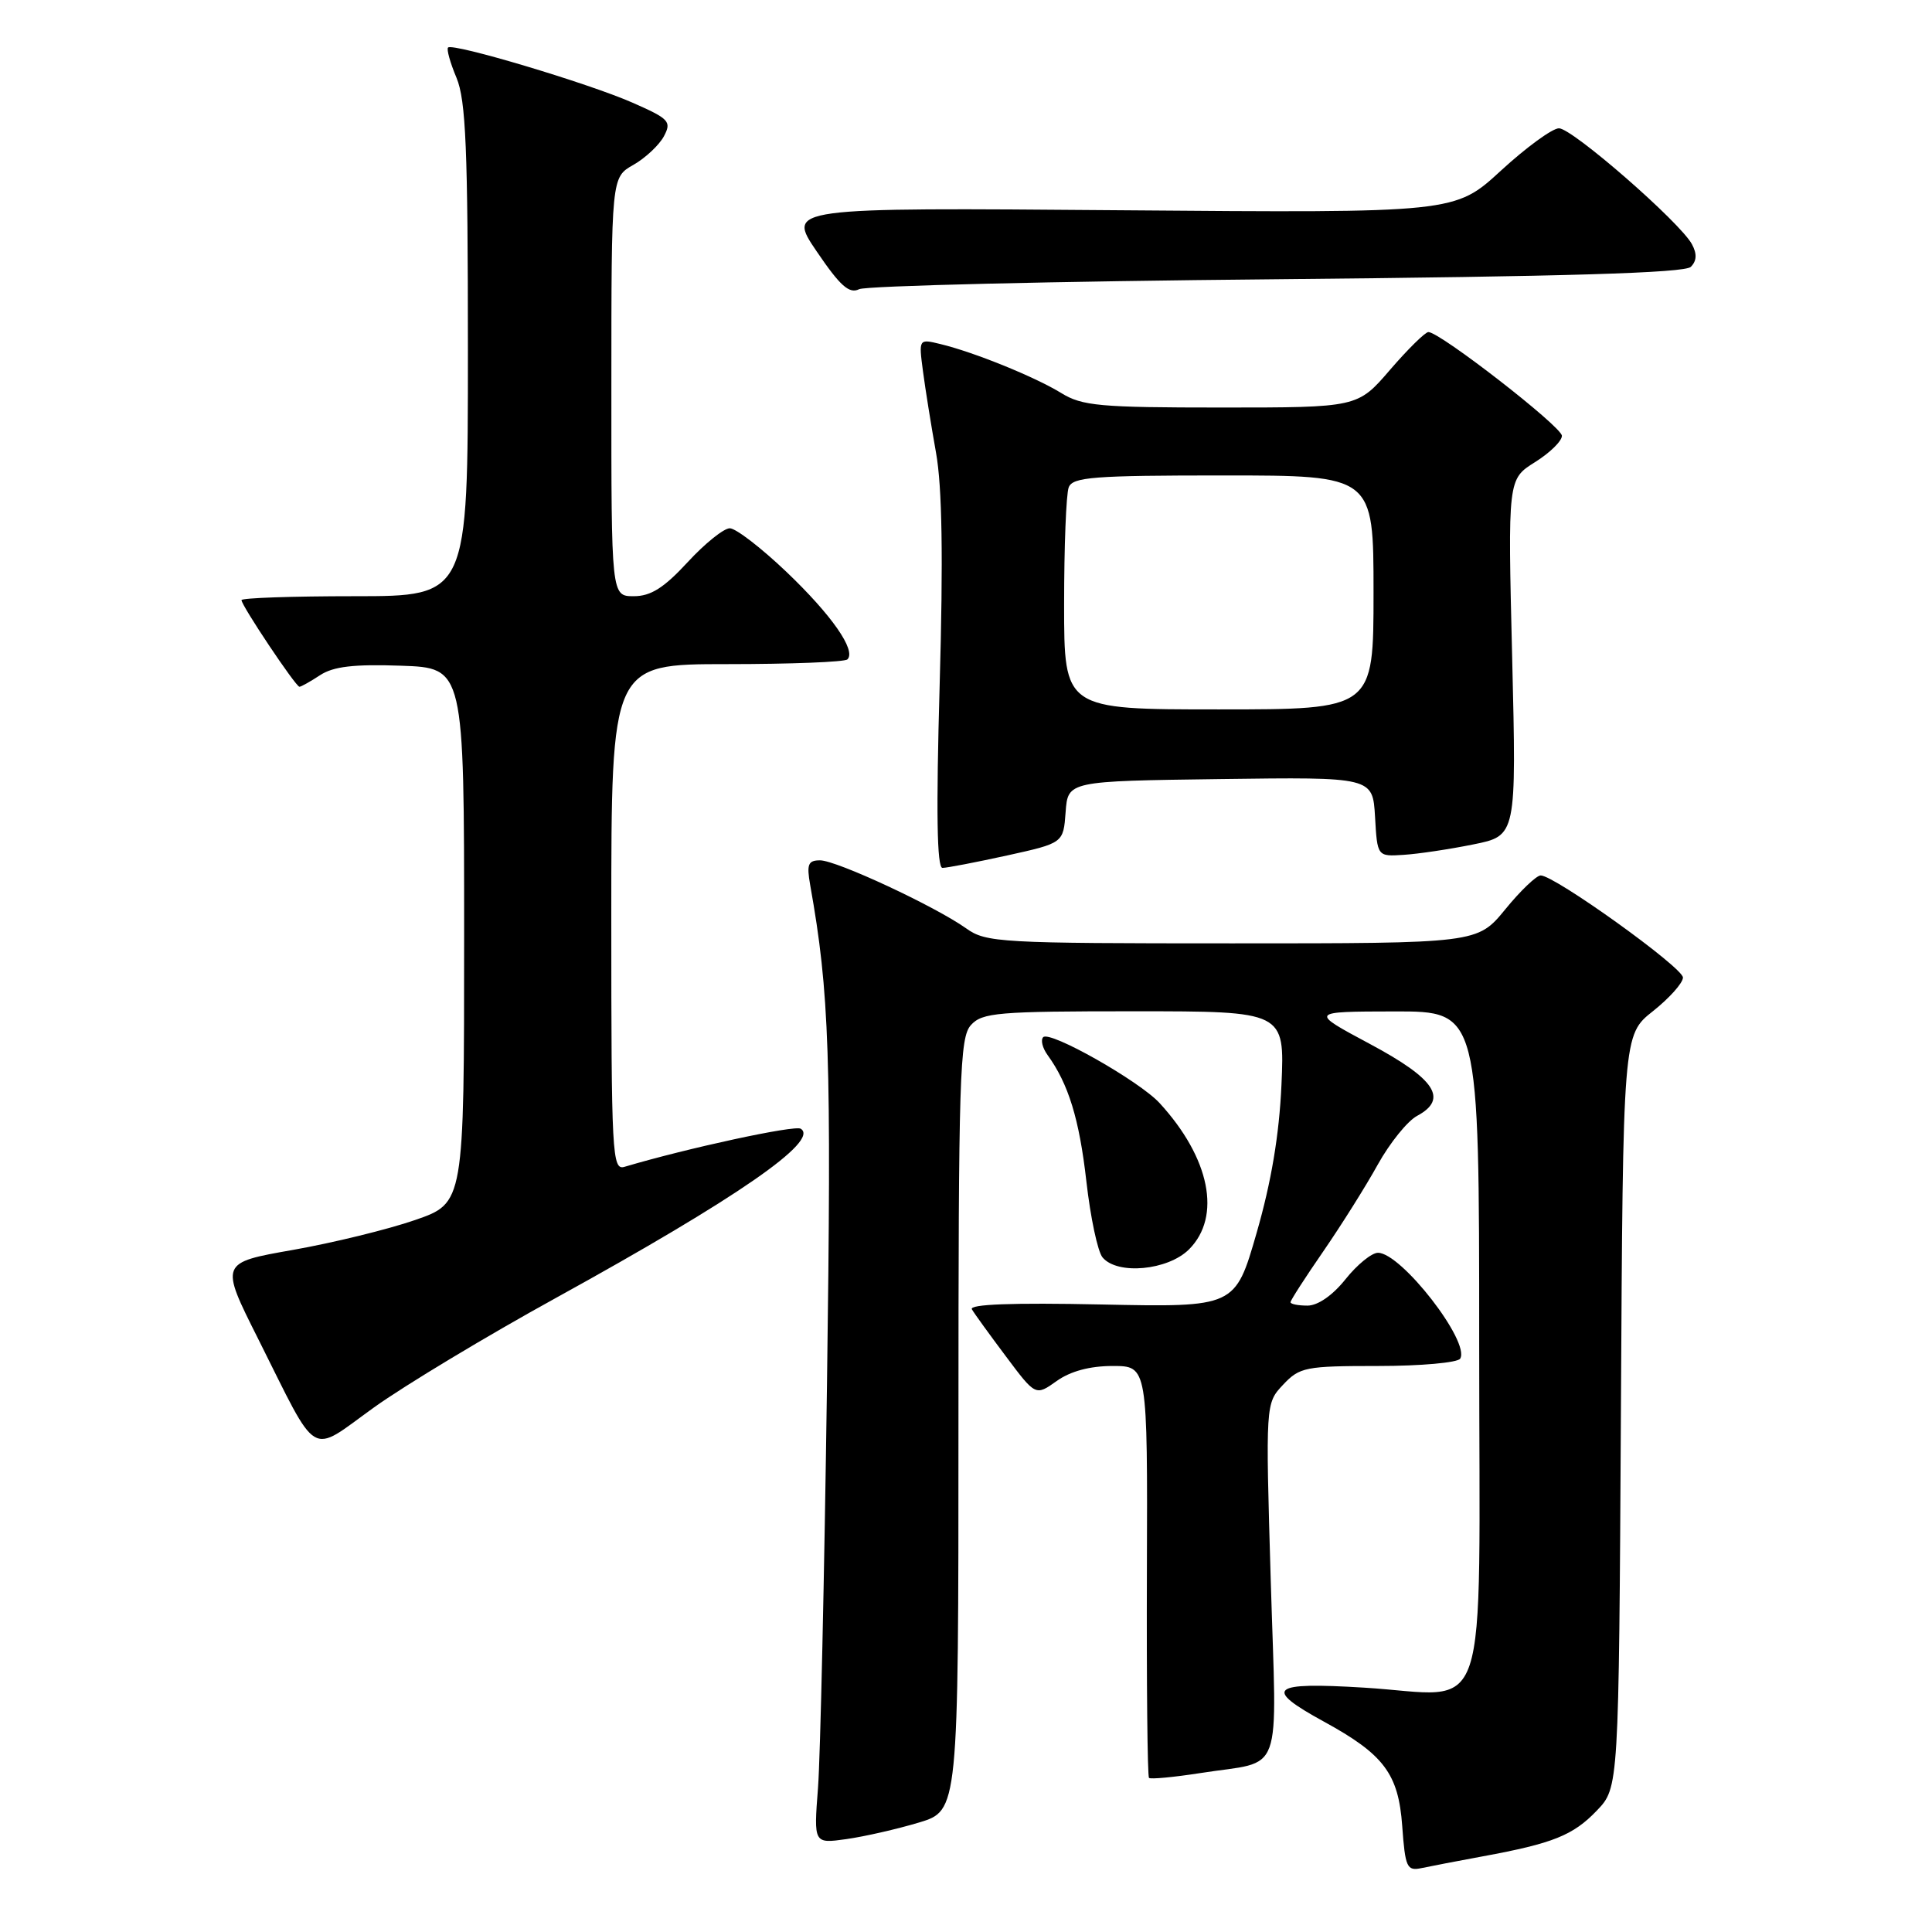 <?xml version="1.0" encoding="UTF-8" standalone="no"?>
<!DOCTYPE svg PUBLIC "-//W3C//DTD SVG 1.1//EN" "http://www.w3.org/Graphics/SVG/1.1/DTD/svg11.dtd" >
<svg xmlns="http://www.w3.org/2000/svg" xmlns:xlink="http://www.w3.org/1999/xlink" version="1.1" viewBox="0 0 256 256">
 <g >
 <path fill="currentColor"
d=" M 196.50 245.97 C 205.78 244.26 208.44 243.20 211.59 239.91 C 214.50 236.87 214.50 236.87 214.78 187.00 C 215.05 137.13 215.05 137.13 219.03 133.98 C 221.21 132.25 223.00 130.24 223.00 129.53 C 223.00 128.20 206.00 116.00 204.15 116.00 C 203.59 116.00 201.47 118.02 199.45 120.50 C 195.76 125.00 195.76 125.00 163.28 125.00 C 132.53 125.00 130.66 124.90 128.03 123.02 C 123.91 120.09 110.84 114.00 108.66 114.00 C 107.08 114.00 106.87 114.52 107.35 117.25 C 109.91 131.60 110.18 139.81 109.58 183.50 C 109.23 208.80 108.70 232.83 108.39 236.90 C 107.82 244.30 107.82 244.30 112.16 243.69 C 114.55 243.35 118.86 242.37 121.75 241.50 C 127.00 239.92 127.00 239.92 127.00 188.79 C 127.00 142.61 127.16 137.48 128.65 135.83 C 130.15 134.17 132.20 134.00 150.27 134.00 C 170.23 134.00 170.23 134.00 169.80 143.75 C 169.50 150.40 168.45 156.63 166.51 163.36 C 163.67 173.22 163.67 173.22 145.92 172.85 C 134.15 172.60 128.38 172.82 128.78 173.49 C 129.10 174.05 131.14 176.86 133.30 179.74 C 137.22 184.98 137.22 184.98 140.02 182.99 C 141.84 181.69 144.42 181.00 147.43 181.00 C 152.06 181.00 152.06 181.00 151.97 208.10 C 151.92 223.01 152.04 235.38 152.25 235.58 C 152.45 235.78 155.52 235.49 159.06 234.94 C 170.24 233.18 169.17 236.11 168.38 209.40 C 167.69 185.96 167.69 185.96 170.02 183.48 C 172.21 181.15 172.98 181.00 182.62 181.00 C 188.26 181.00 193.15 180.56 193.48 180.03 C 194.85 177.82 185.67 166.00 182.59 166.00 C 181.76 166.00 179.83 167.57 178.29 169.50 C 176.59 171.64 174.62 173.00 173.25 173.00 C 172.01 173.00 171.00 172.80 171.00 172.55 C 171.00 172.30 172.96 169.26 175.35 165.80 C 177.74 162.33 180.99 157.16 182.57 154.30 C 184.16 151.44 186.50 148.54 187.77 147.86 C 191.94 145.62 190.20 142.97 181.50 138.32 C 173.50 134.04 173.50 134.04 184.75 134.02 C 196.00 134.00 196.00 134.00 196.00 177.96 C 196.00 229.82 197.73 224.65 180.72 223.62 C 168.31 222.86 167.33 223.69 175.40 228.11 C 183.38 232.47 185.30 235.03 185.80 241.94 C 186.20 247.48 186.42 247.94 188.37 247.53 C 189.54 247.28 193.20 246.58 196.50 245.97 Z  M 73.72 171.95 C 97.63 158.77 108.66 151.15 106.10 149.56 C 105.29 149.06 91.05 152.14 82.75 154.61 C 81.11 155.10 81.00 153.07 81.00 121.57 C 81.00 88.00 81.00 88.00 96.33 88.00 C 104.77 88.00 111.95 87.72 112.29 87.37 C 113.48 86.19 110.20 81.49 104.18 75.75 C 100.86 72.59 97.50 70.00 96.70 70.00 C 95.91 70.00 93.39 72.02 91.11 74.50 C 87.97 77.90 86.23 79.00 83.98 79.00 C 81.00 79.00 81.00 79.00 81.01 51.25 C 81.01 23.50 81.01 23.50 83.92 21.85 C 85.52 20.94 87.34 19.23 87.97 18.06 C 89.01 16.10 88.69 15.75 83.80 13.60 C 77.98 11.04 60.00 5.66 59.37 6.30 C 59.15 6.51 59.65 8.32 60.49 10.31 C 61.73 13.30 62.00 19.69 62.00 46.47 C 62.00 79.00 62.00 79.00 47.00 79.00 C 38.75 79.00 32.00 79.23 32.00 79.52 C 32.00 80.24 39.19 91.00 39.68 91.00 C 39.89 91.00 41.13 90.31 42.42 89.46 C 44.18 88.31 46.90 87.99 53.14 88.21 C 61.50 88.50 61.50 88.50 61.50 123.96 C 61.50 159.41 61.50 159.41 55.00 161.66 C 51.42 162.90 44.14 164.68 38.82 165.62 C 29.14 167.32 29.14 167.32 34.19 177.37 C 42.34 193.63 40.85 192.74 49.53 186.51 C 53.61 183.58 64.49 177.03 73.72 171.95 Z  M 157.55 165.55 C 161.89 161.20 160.33 153.44 153.65 146.16 C 150.96 143.24 139.13 136.54 138.23 137.43 C 137.87 137.80 138.13 138.86 138.81 139.80 C 141.58 143.62 143.01 148.28 143.95 156.53 C 144.49 161.31 145.45 165.84 146.09 166.61 C 148.05 168.97 154.75 168.34 157.55 165.55 Z  M 133.42 113.36 C 140.90 111.71 140.90 111.71 141.20 107.61 C 141.50 103.50 141.50 103.50 161.70 103.23 C 181.89 102.96 181.89 102.96 182.20 108.23 C 182.50 113.50 182.50 113.50 186.00 113.27 C 187.93 113.15 192.07 112.53 195.22 111.89 C 200.94 110.74 200.94 110.74 200.37 87.12 C 199.79 63.50 199.79 63.50 203.39 61.24 C 205.38 60.00 206.98 58.42 206.96 57.74 C 206.92 56.52 190.80 44.00 189.27 44.00 C 188.85 44.00 186.56 46.25 184.19 49.00 C 179.89 54.00 179.89 54.00 161.81 54.00 C 145.73 54.00 143.39 53.79 140.62 52.08 C 137.16 49.95 129.06 46.66 124.61 45.59 C 121.73 44.89 121.73 44.89 122.30 49.20 C 122.61 51.56 123.39 56.42 124.03 60.00 C 124.84 64.53 124.99 73.84 124.51 90.75 C 124.03 107.60 124.15 115.00 124.88 115.00 C 125.47 115.00 129.31 114.26 133.42 113.36 Z  M 169.20 37.00 C 207.54 36.64 223.23 36.17 224.04 35.36 C 224.83 34.57 224.88 33.64 224.19 32.36 C 222.63 29.46 208.34 17.00 206.57 17.00 C 205.70 17.00 202.24 19.52 198.88 22.61 C 192.78 28.22 192.78 28.22 148.52 27.86 C 104.26 27.50 104.26 27.50 108.22 33.32 C 111.33 37.90 112.53 38.97 113.84 38.32 C 114.75 37.87 139.67 37.27 169.20 37.00 Z  M 141.00 80.08 C 141.00 72.43 141.27 65.45 141.61 64.58 C 142.13 63.21 144.89 63.00 162.11 63.00 C 182.00 63.00 182.00 63.00 182.00 78.50 C 182.00 94.00 182.00 94.00 161.50 94.00 C 141.00 94.00 141.00 94.00 141.00 80.08 Z "/>
</g>
</svg>
